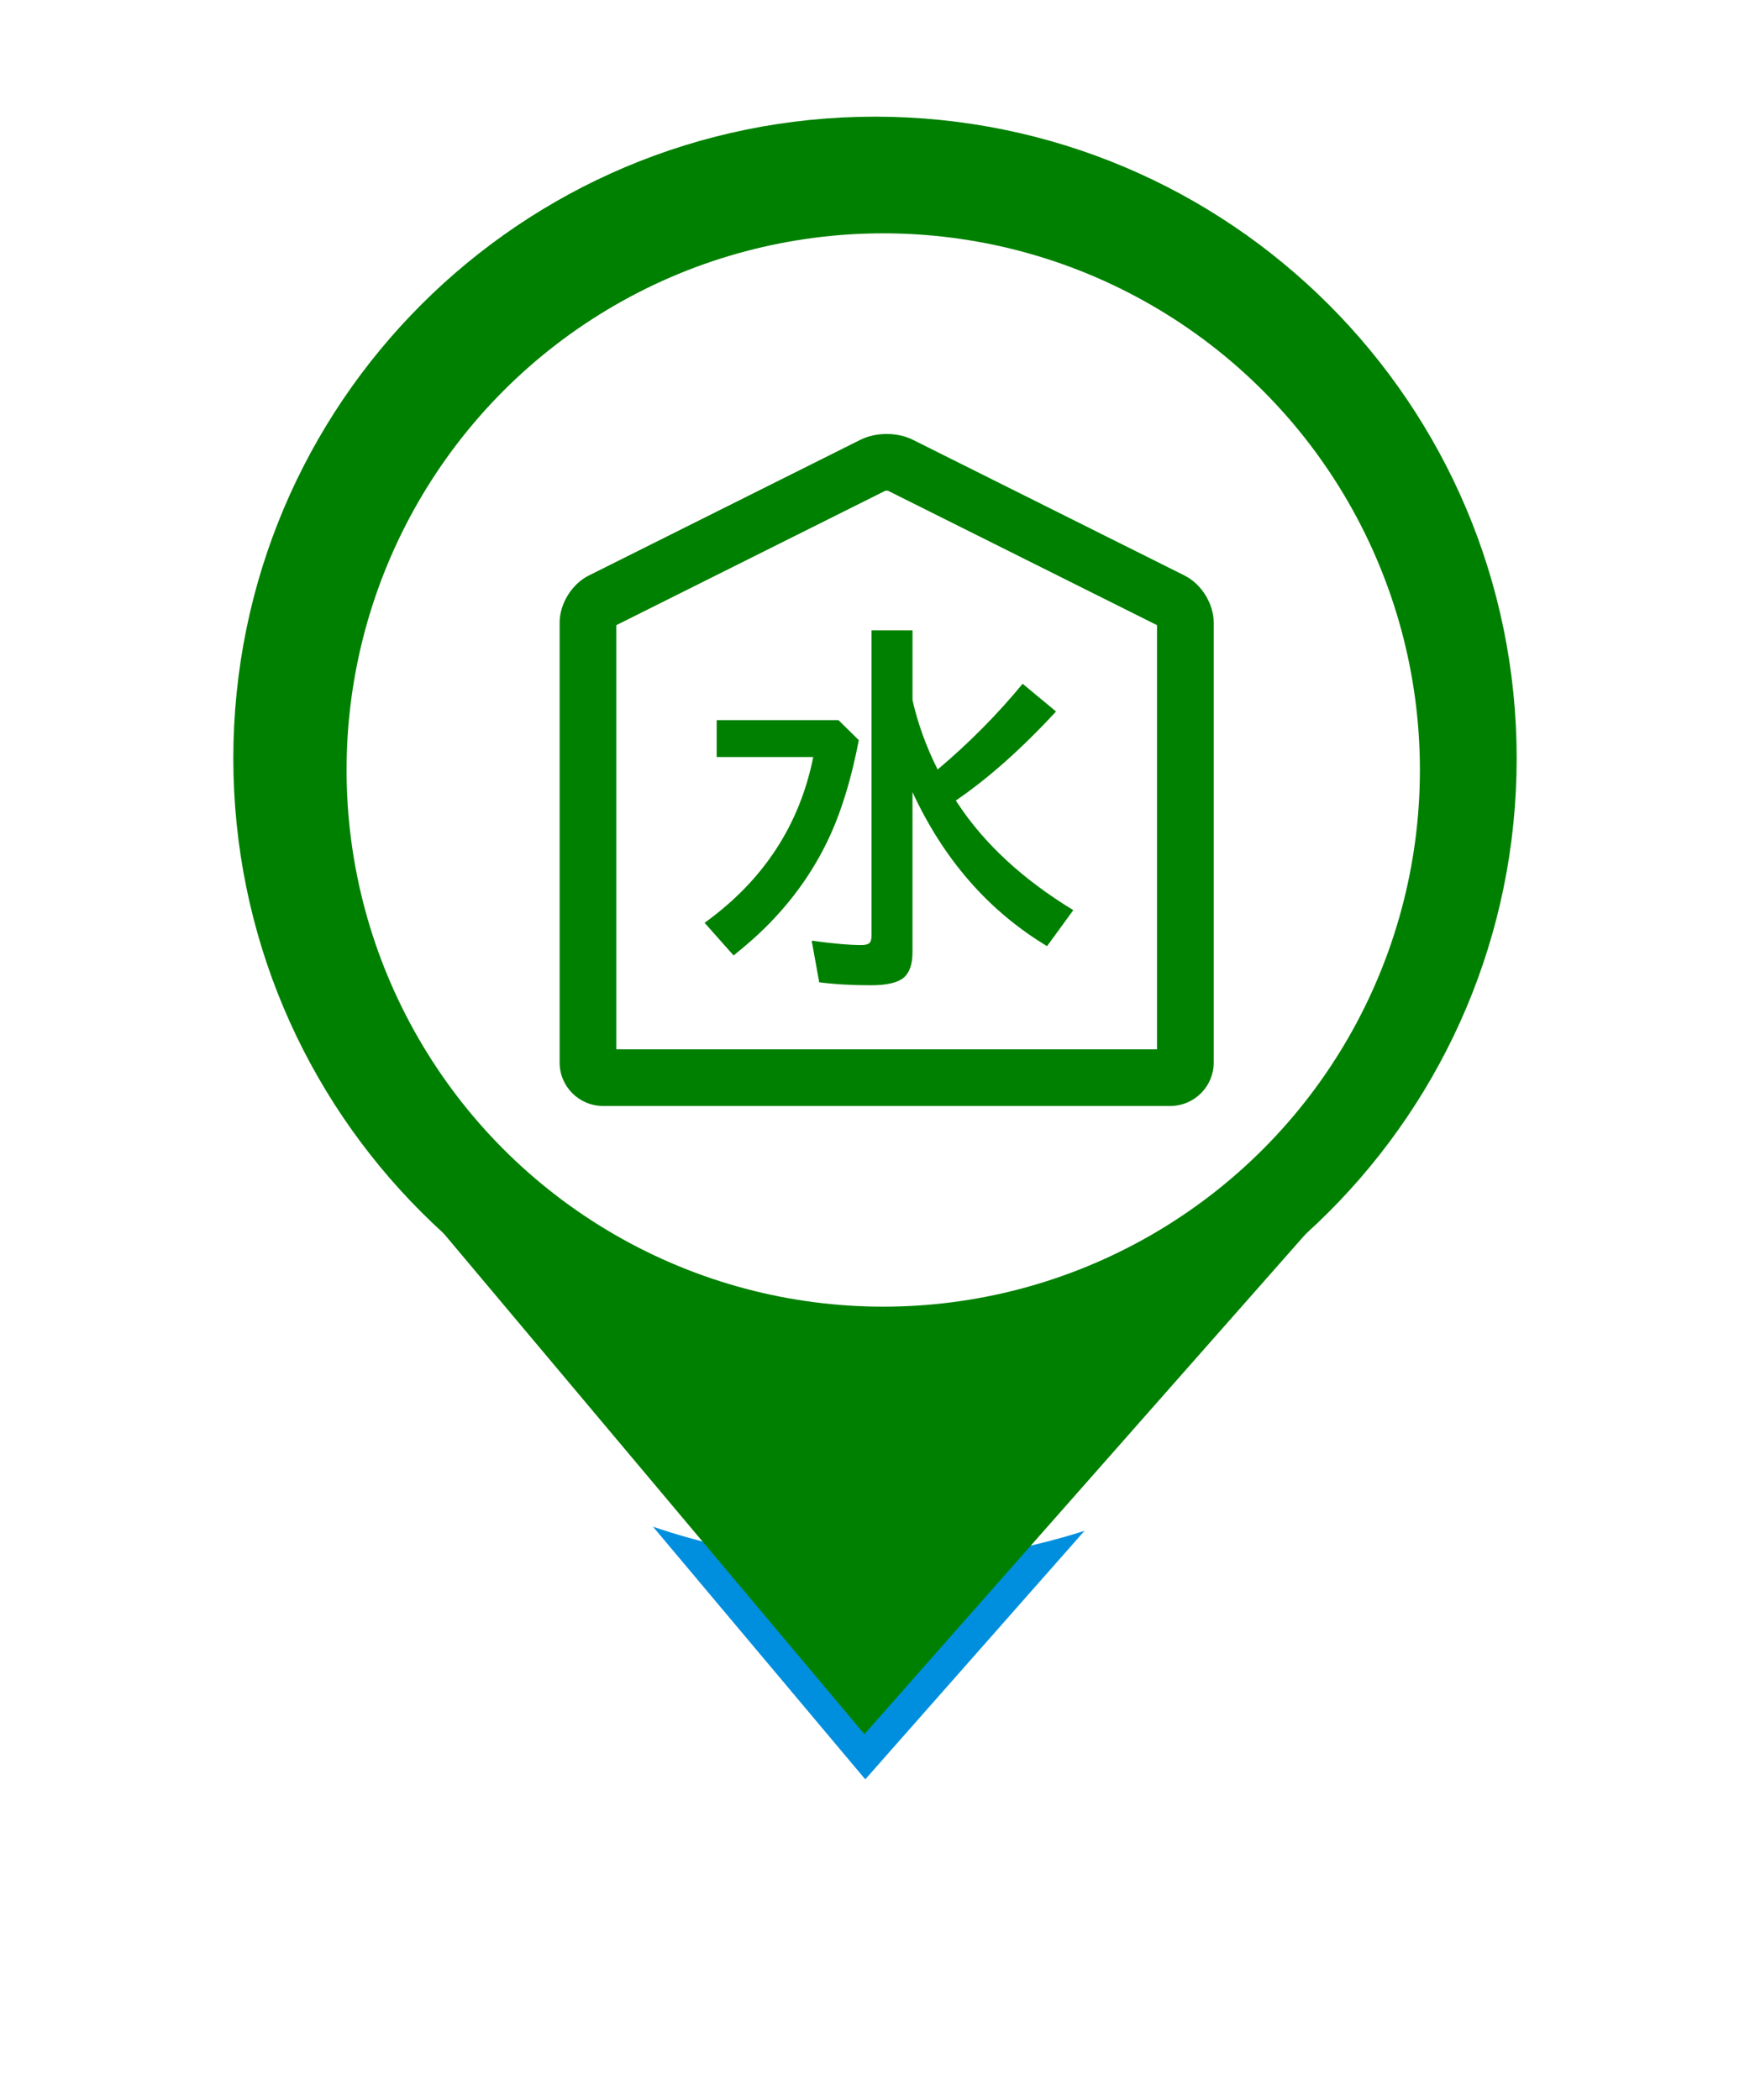 <svg width="75" height="90" viewBox="0 0 75 90" fill="none" xmlns="http://www.w3.org/2000/svg">
<g filter="url(#filter0_d_415_1579)">
<path d="M37.046 74.323L18.897 52.721L56.103 52.721L37.046 74.323Z" fill="#008FDF"/>
<path d="M65 32.5C65 47.688 52.688 60 37.5 60C22.312 60 10 47.688 10 32.5C10 17.312 22.312 5 37.5 5C52.688 5 65 17.312 65 32.5Z" fill="white"/>
<path d="M37.046 74.323L18.897 52.721L56.103 52.721L37.046 74.323Z" stroke="white" stroke-width="4" stroke-linejoin="round"/>
<path d="M65 32.5C65 47.688 52.688 60 37.5 60C22.312 60 10 47.688 10 32.5C10 17.312 22.312 5 37.5 5C52.688 5 65 17.312 65 32.5Z" stroke="white" stroke-width="4" stroke-linejoin="round"/>
</g>
<path d="M37.046 74.323L18.897 52.721L56.103 52.721L37.046 74.323Z" fill="#008000"/>
<path d="M61.909 32.5C61.909 45.981 50.981 56.909 37.5 56.909C24.019 56.909 13.091 45.981 13.091 32.5C13.091 19.019 24.019 8.091 37.5 8.091C50.981 8.091 61.909 19.019 61.909 32.5Z" fill="#008000" stroke="#008000" stroke-width="6.182"/>
<ellipse cx="37.853" cy="33" rx="23" ry="23" fill="white"/>
<path d="M50.768 24.666L39.118 18.846C38.459 18.517 37.539 18.517 36.88 18.846L25.232 24.666C24.509 25.027 23.984 25.875 23.984 26.683V45.539C23.984 46.565 24.817 47.398 25.843 47.398H50.157C51.182 47.398 52.016 46.565 52.016 45.539V26.685C52.016 25.877 51.491 25.027 50.768 24.667V24.666ZM49.586 44.971H26.414V26.792L37.939 21.034C37.973 21.027 38.027 21.027 38.061 21.034L49.586 26.792V44.971Z" fill="#008000"/>
<path d="M30.717 30.862H35.933L36.806 31.72C36.502 33.304 36.098 34.653 35.595 35.765C34.872 37.36 33.843 38.781 32.51 40.029C32.243 40.28 31.886 40.587 31.44 40.949L30.197 39.549C32.715 37.734 34.267 35.365 34.854 32.443H30.715V30.862H30.717ZM39.106 29.997C39.331 30.998 39.691 31.994 40.184 32.979C41.533 31.842 42.746 30.616 43.827 29.304L45.259 30.493C43.774 32.098 42.342 33.37 40.963 34.309C40.989 34.346 41.016 34.386 41.042 34.427C42.186 36.163 43.837 37.69 45.998 39.006L44.874 40.549C42.371 39.043 40.448 36.843 39.106 33.947V40.808C39.106 41.328 38.979 41.691 38.728 41.902C38.47 42.117 38.002 42.226 37.32 42.226C36.507 42.226 35.77 42.184 35.109 42.099L34.786 40.314C35.693 40.44 36.402 40.502 36.91 40.502C37.131 40.502 37.262 40.454 37.304 40.36C37.336 40.298 37.352 40.2 37.352 40.069V27.014H39.107V29.997H39.106Z" fill="#008000"/>
<defs>
<filter id="filter0_d_415_1579" x="0" y="0" width="75" height="89.323" filterUnits="userSpaceOnUse" color-interpolation-filters="sRGB">
<feFlood flood-opacity="0" result="BackgroundImageFix"/>
<feColorMatrix in="SourceAlpha" type="matrix" values="0 0 0 0 0 0 0 0 0 0 0 0 0 0 0 0 0 0 127 0" result="hardAlpha"/>
<feOffset dy="5"/>
<feGaussianBlur stdDeviation="4"/>
<feComposite in2="hardAlpha" operator="out"/>
<feColorMatrix type="matrix" values="0 0 0 0 0 0 0 0 0 0 0 0 0 0 0 0 0 0 0.25 0"/>
<feBlend mode="normal" in2="BackgroundImageFix" result="effect1_dropShadow_415_1579"/>
<feBlend mode="normal" in="SourceGraphic" in2="effect1_dropShadow_415_1579" result="shape"/>
</filter>
</defs>
</svg>
